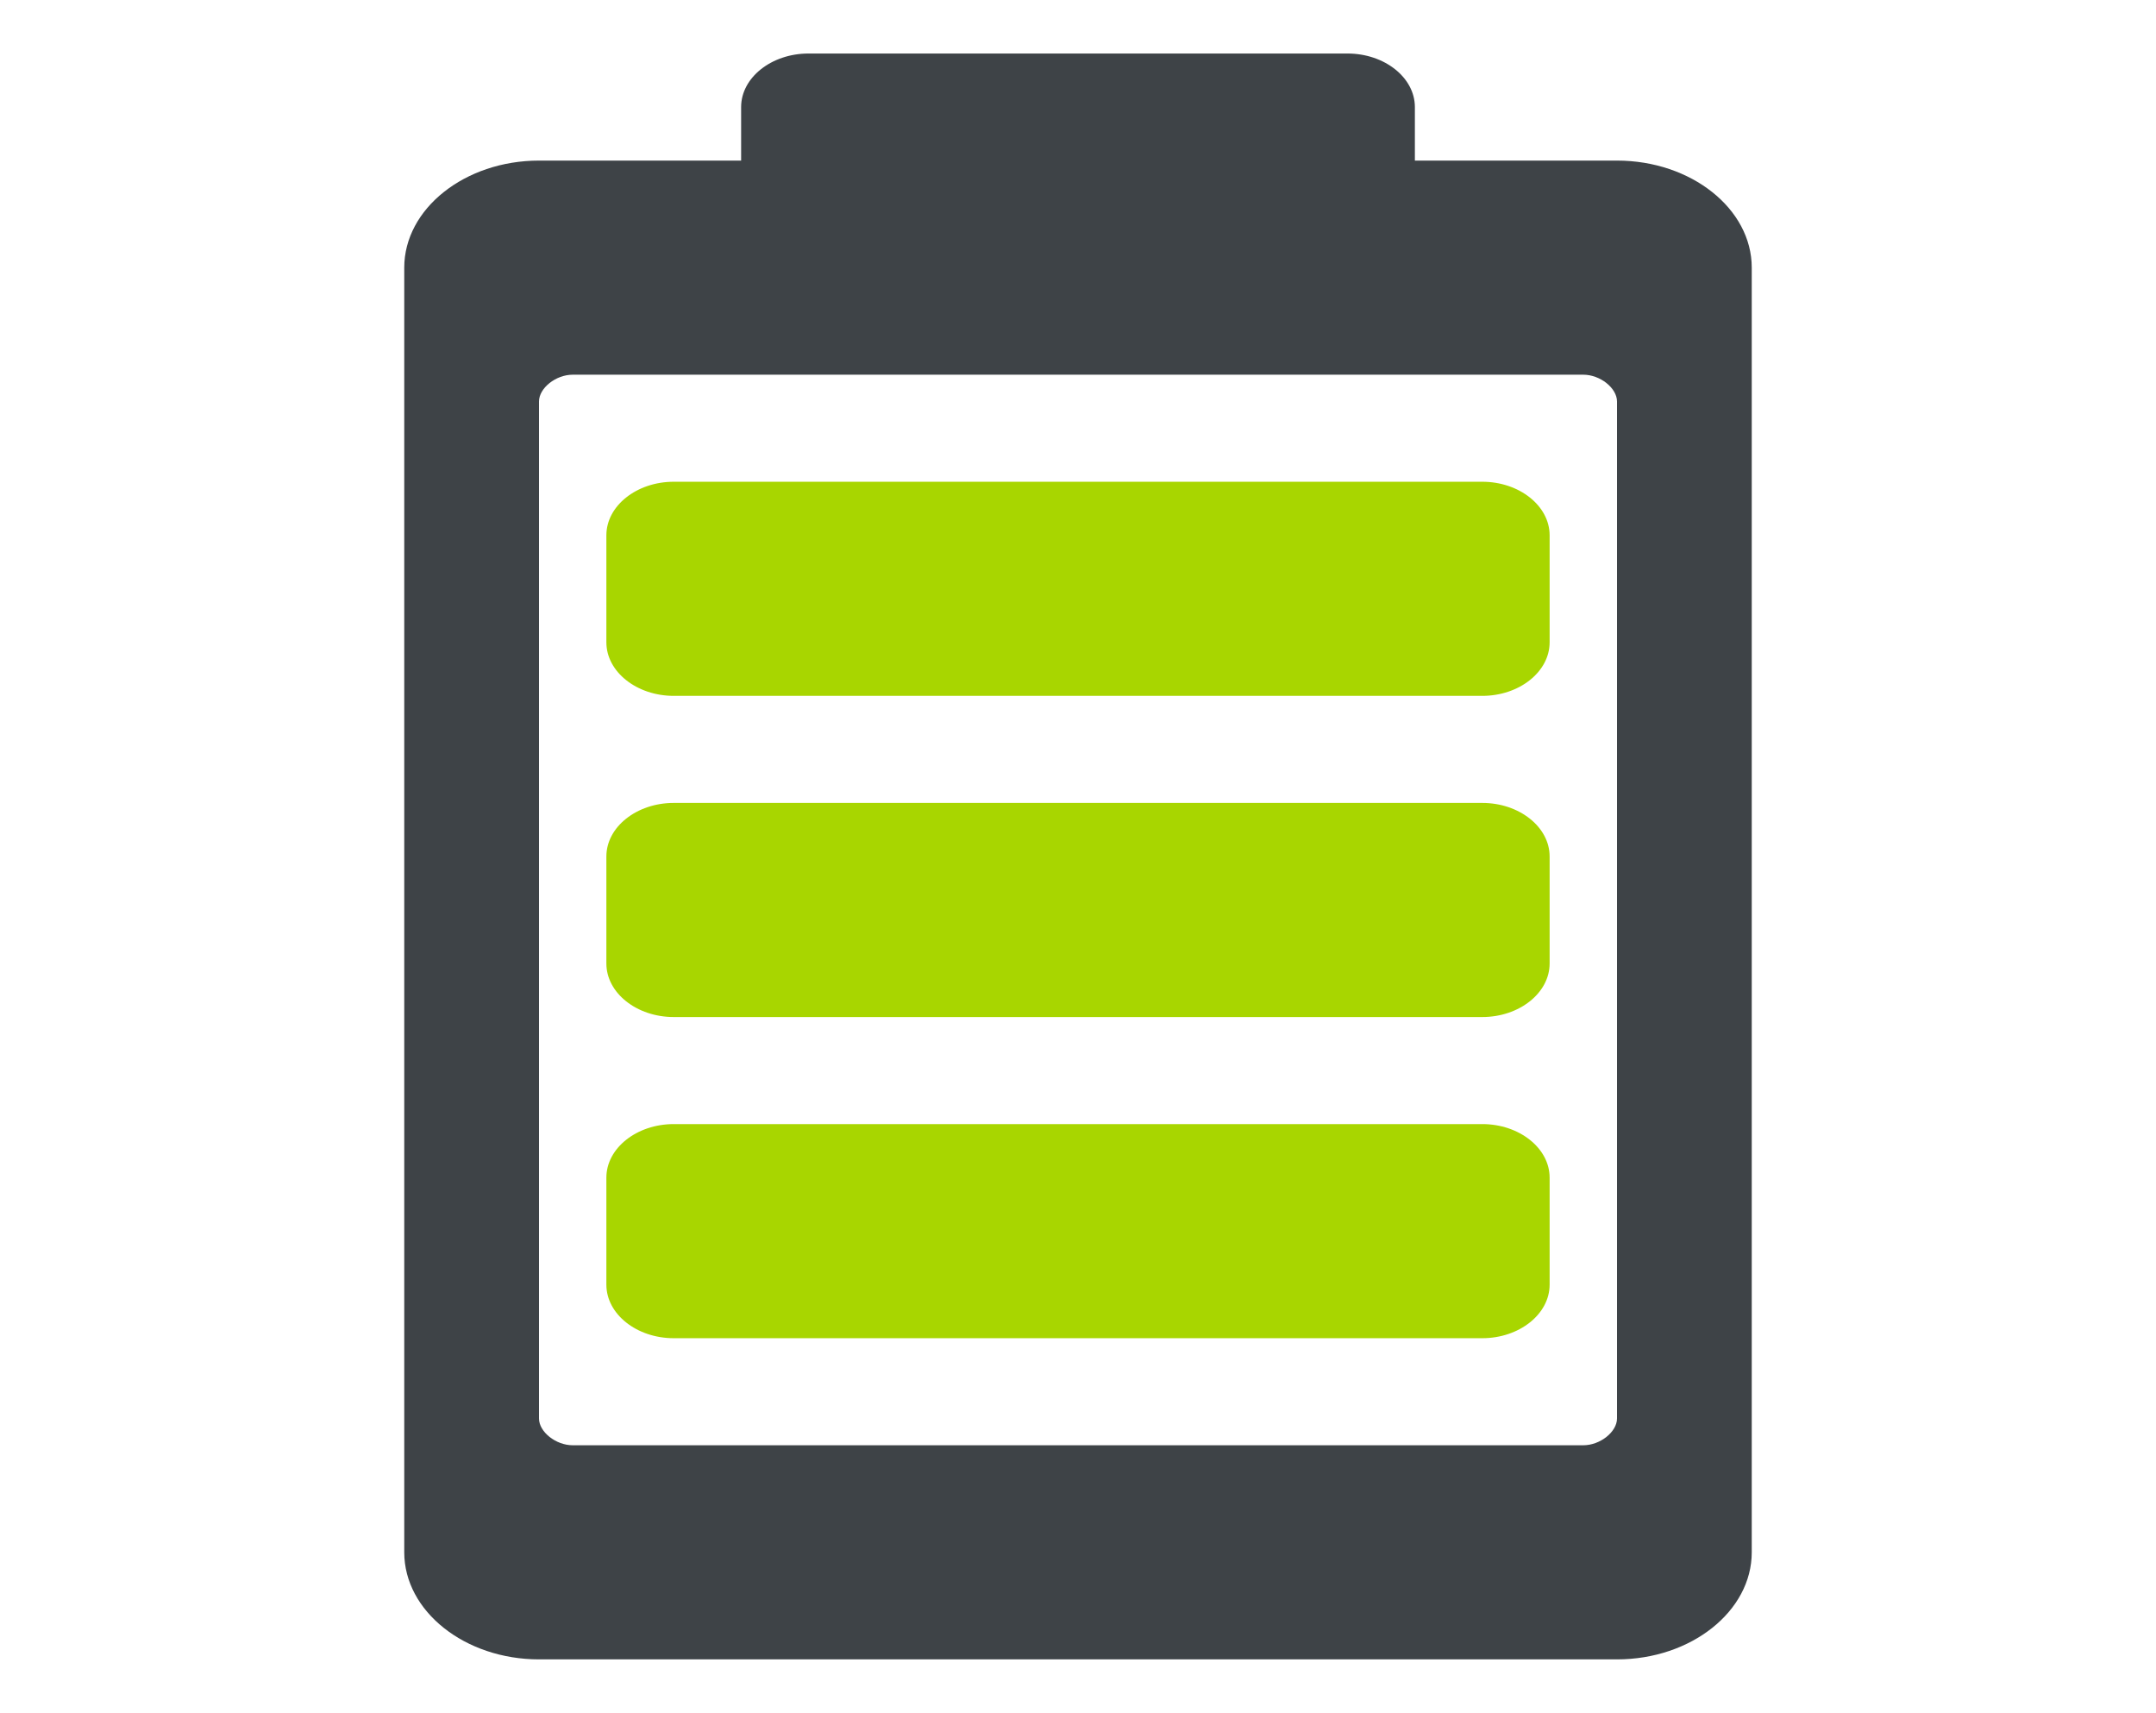 <svg width="248" height="197" viewBox="0 0 248 197" fill="none" xmlns="http://www.w3.org/2000/svg">
<path d="M162.75 21.547C162.75 24.933 159.262 27.703 155 27.703H93C88.737 27.703 85.25 24.933 85.25 21.547V12.312C85.25 8.927 88.737 6.156 93 6.156H155C159.262 6.156 162.75 8.927 162.75 12.312V21.547Z" fill="#3E4347"/>
<path d="M186 18.469H62C53.475 18.469 46.5 24.009 46.5 30.781V178.531C46.5 185.303 53.475 190.844 62 190.844H186C194.525 190.844 201.5 185.303 201.5 178.531V30.781C201.5 24.009 194.525 18.469 186 18.469ZM186 163.141C186 164.68 184.062 166.219 182.125 166.219H65.875C63.938 166.219 62 164.68 62 163.141V46.172C62 44.633 63.938 43.094 65.875 43.094H182.125C184.062 43.094 186 44.633 186 46.172V163.141Z" fill="#3E4347"/>
<path d="M178.25 73.875C178.25 77.261 174.762 80.031 170.5 80.031H77.5C73.237 80.031 69.75 77.261 69.75 73.875V61.562C69.75 58.177 73.237 55.406 77.5 55.406H170.5C174.762 55.406 178.25 58.177 178.25 61.562V73.875ZM178.25 110.812C178.25 114.198 174.762 116.969 170.5 116.969H77.5C73.237 116.969 69.75 114.198 69.75 110.812V98.5C69.75 95.114 73.237 92.344 77.5 92.344H170.5C174.762 92.344 178.25 95.114 178.25 98.5V110.812ZM178.25 147.75C178.25 151.136 174.762 153.906 170.5 153.906H77.5C73.237 153.906 69.75 151.136 69.75 147.75V135.438C69.75 132.052 73.237 129.281 77.5 129.281H170.5C174.762 129.281 178.25 132.052 178.25 135.438V147.75Z" fill="#A8D600"/>
</svg>
